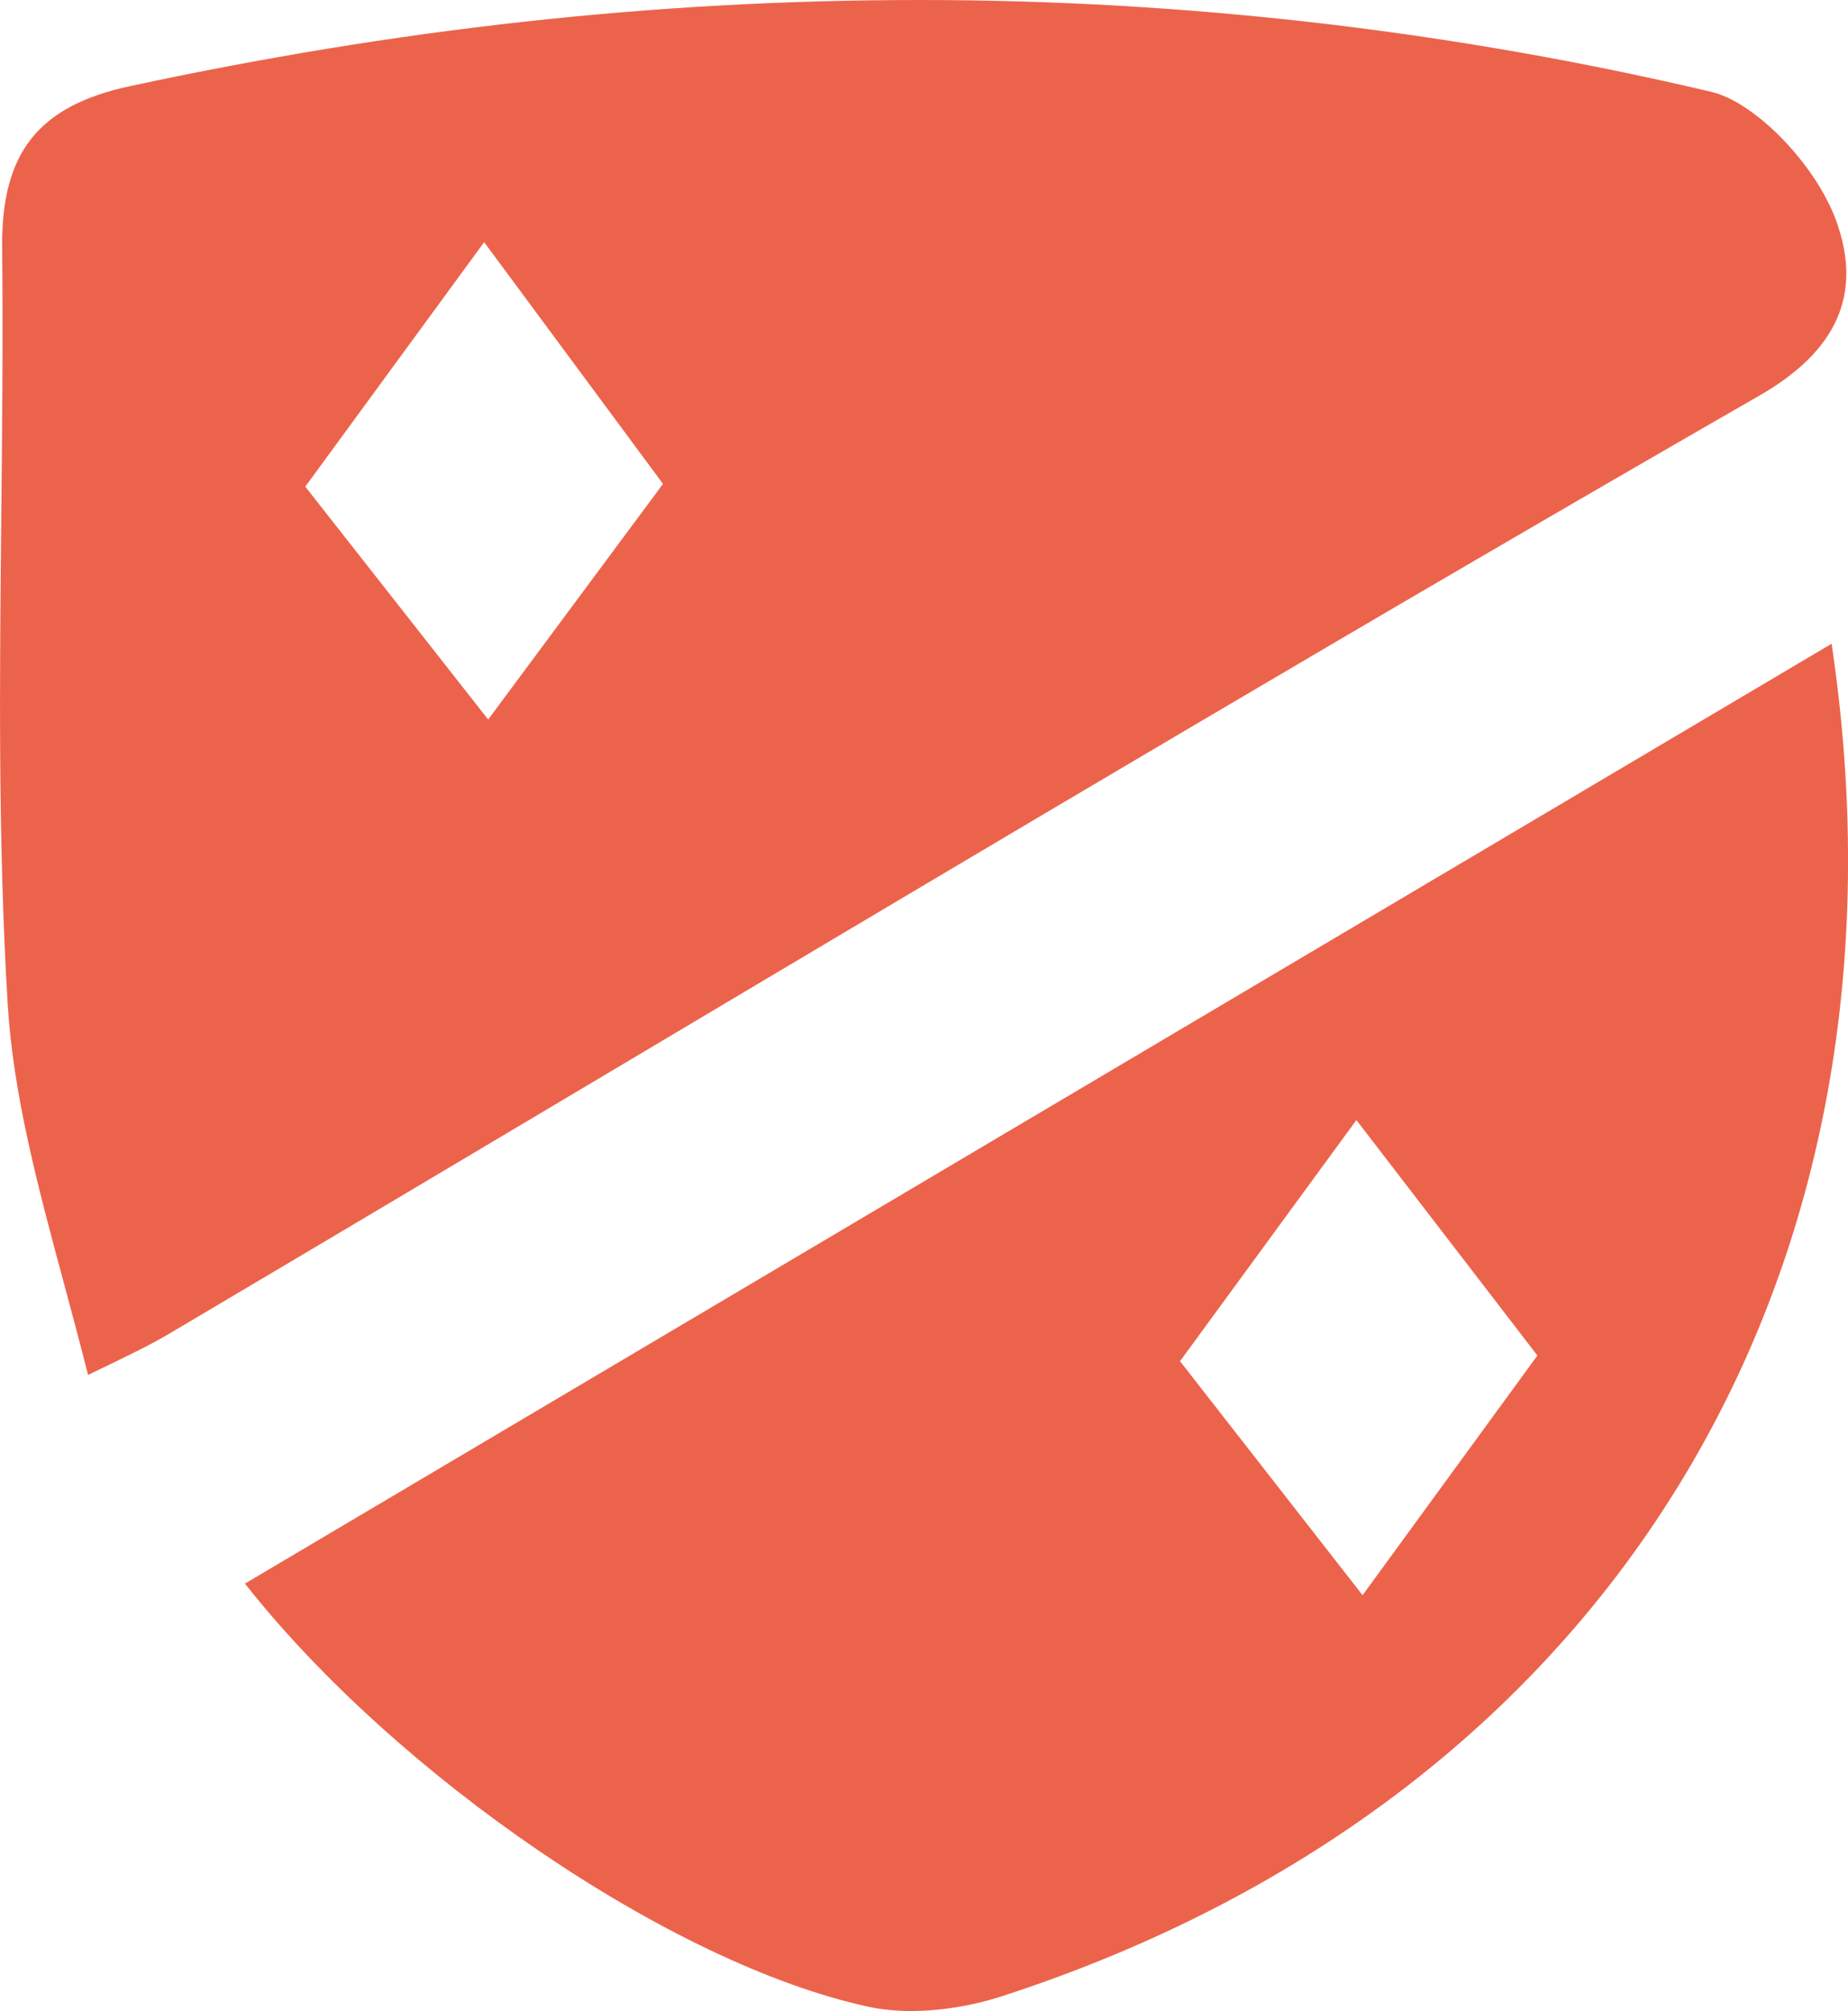 <?xml version="1.0" encoding="UTF-8"?><svg id="a" xmlns="http://www.w3.org/2000/svg" viewBox="0 0 215.32 234.27"><defs><style>.b{fill:#ec634b;}</style></defs><path class="b" d="M213.97,25.79c-2.34-6.54-9.42-13.88-14.58-15.09C169.27,3.6,138.25,0,107.19,0S46.15,3.38,15.17,10.03C4.45,12.33,.13,17.79,.25,28.89c.11,10.45,0,21.06-.1,31.32-.19,18.62-.39,37.88,.74,56.65,.63,10.64,3.52,21.37,6.58,32.72,.93,3.46,1.88,6.99,2.79,10.59,.47-.22,.93-.45,1.37-.66,3.37-1.63,5.81-2.8,8.03-4.11,17.44-10.32,35.15-20.86,52.28-31.05,43.48-25.88,88.45-52.63,133.08-78.28,9.05-5.2,11.98-11.84,8.95-20.28ZM56.88,83.82l-21.31-27.13,20.84-28.48,20.84,28.16-20.37,27.45Z"/><path class="b" d="M213.41,74.99L28.54,184.48c17.62,22.36,49.66,44.33,72.64,49.29,1.51,.33,3.19,.5,4.99,.5,3.39,0,7.12-.61,10.5-1.7,35.73-11.57,63.57-33.07,80.5-62.17,15.92-27.36,21.49-60.22,16.24-95.41Zm-54.65,110.84l-21.27-27.26,20.55-28.09,21.09,27.43-20.37,27.92Z"/></svg>